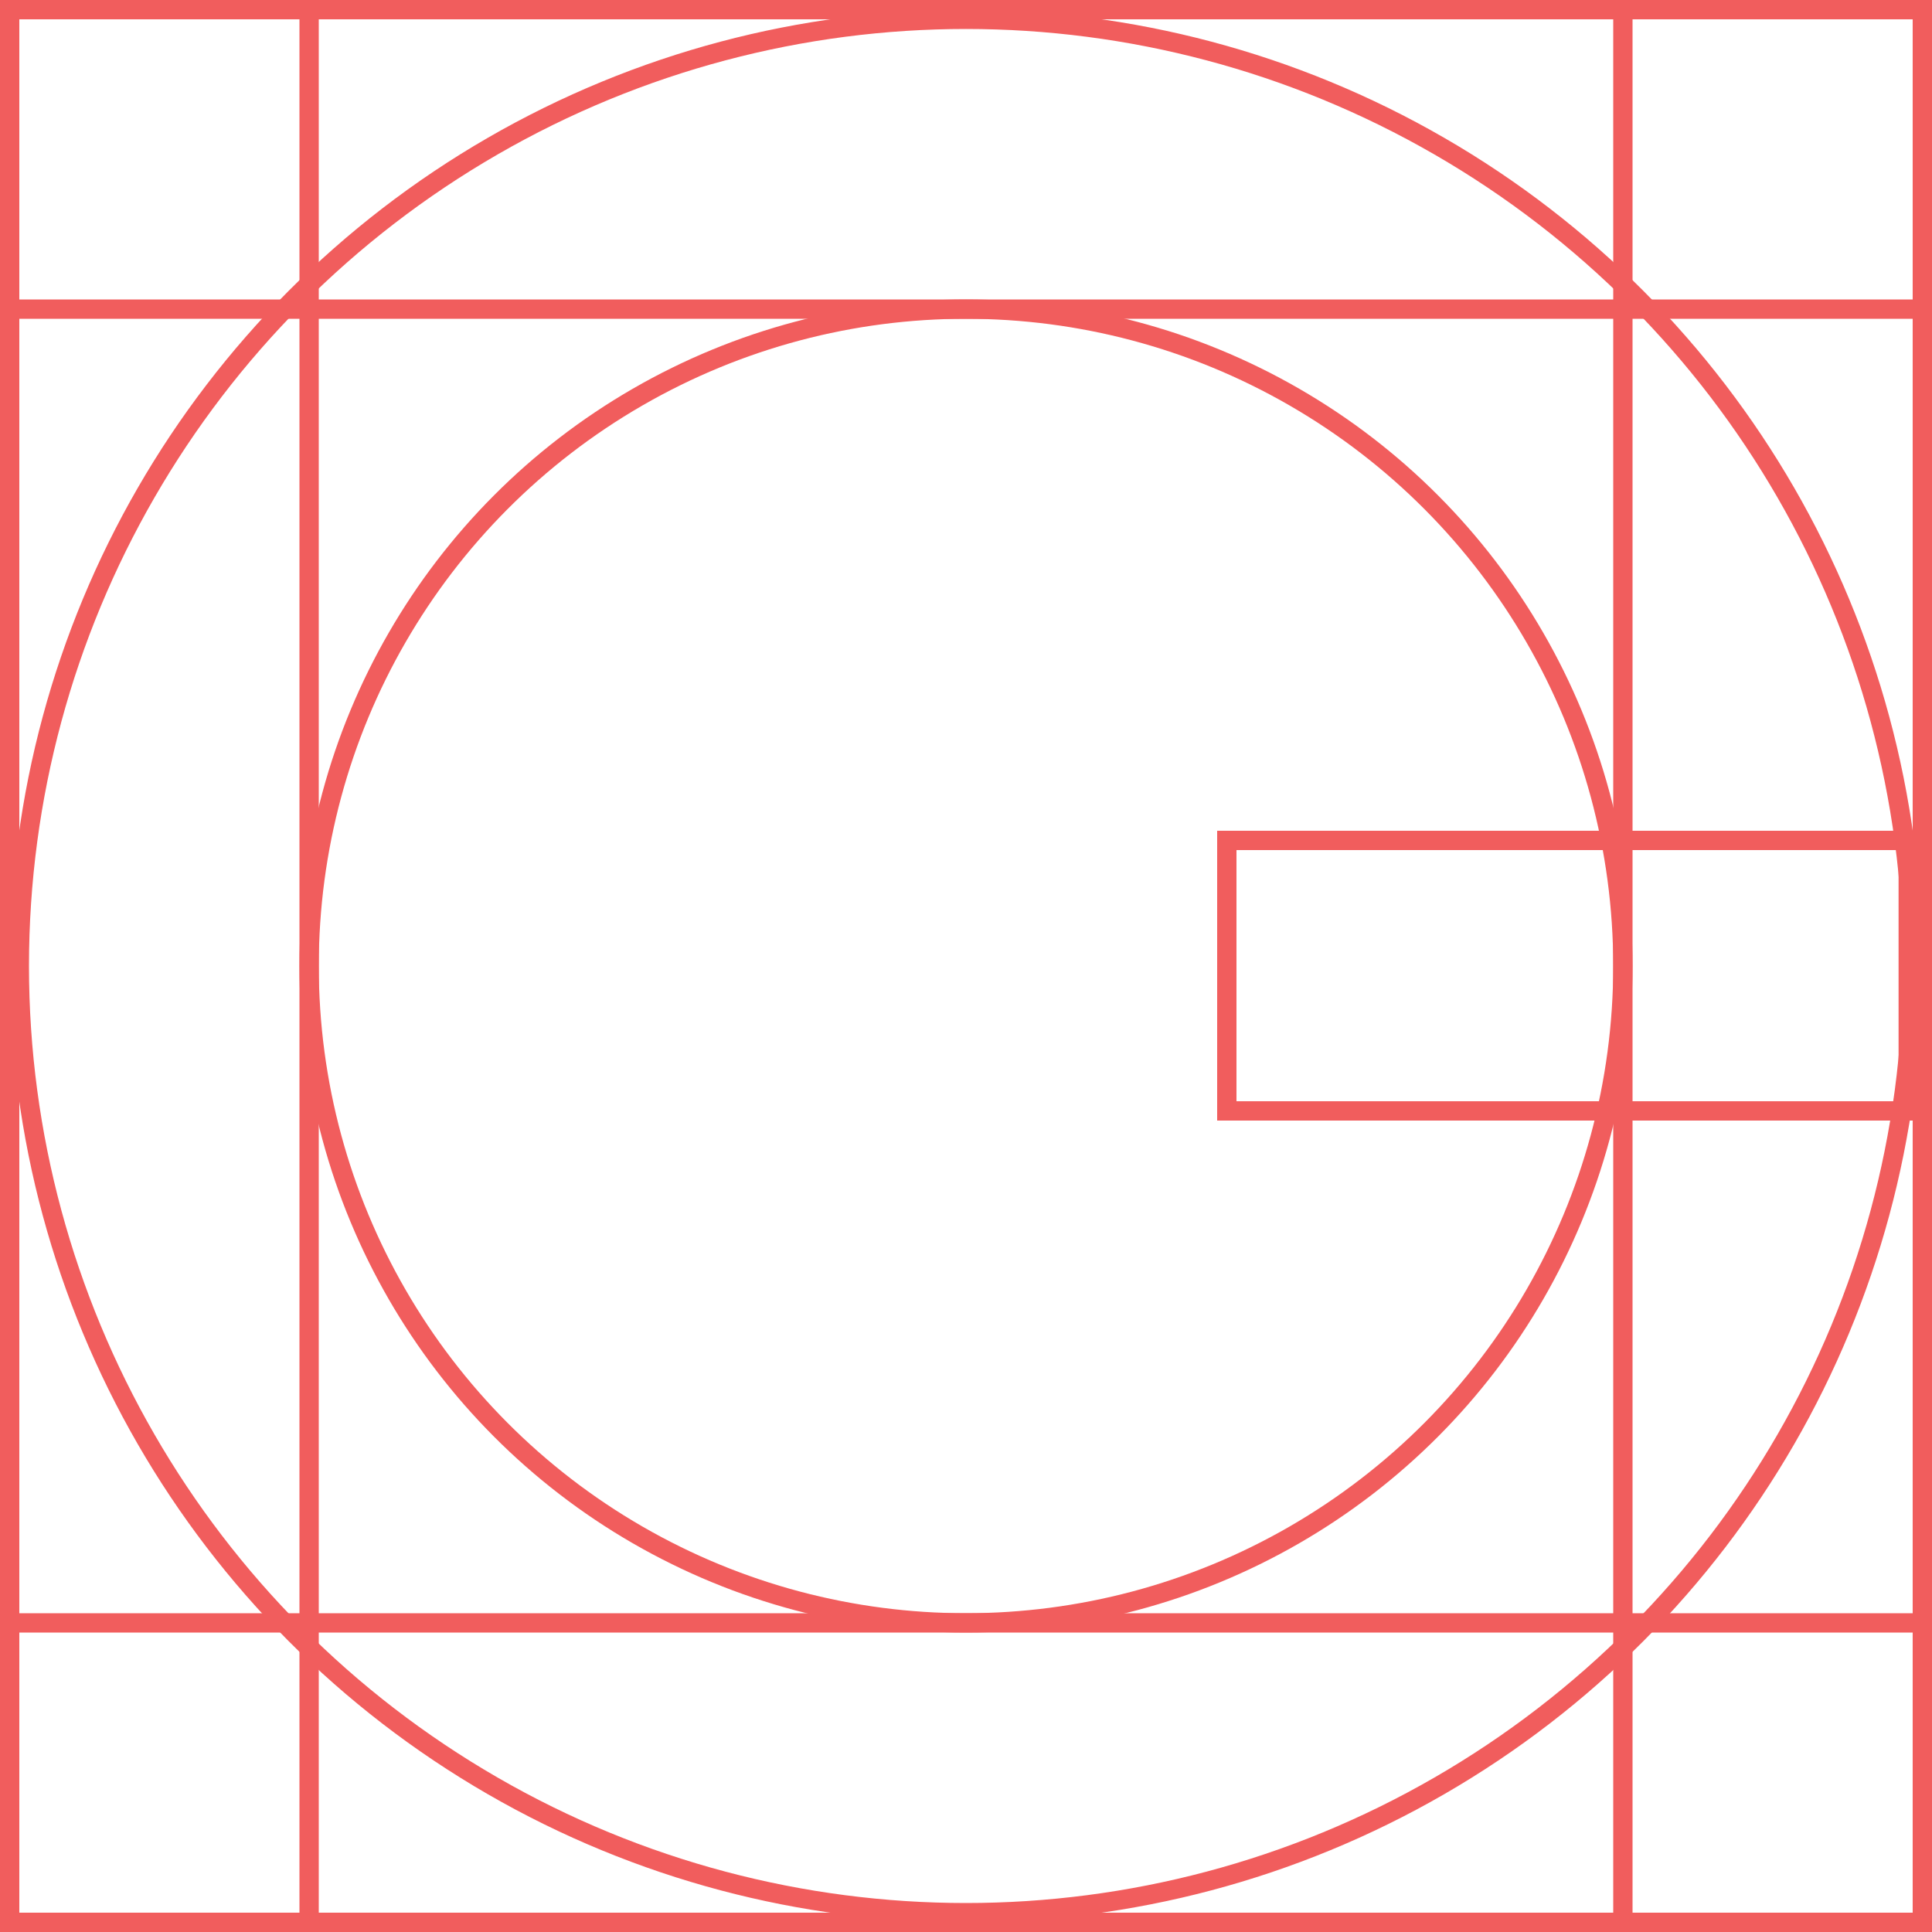 <?xml version="1.0" encoding="UTF-8" standalone="no"?>
<svg width="100px" height="100px" viewBox="0 0 100 100" version="1.1" xmlns="http://www.w3.org/2000/svg" xmlns:xlink="http://www.w3.org/1999/xlink">
    <!-- Generator: Sketch 49.3 (51167) - http://www.bohemiancoding.com/sketch -->
    <title>Logo2</title>
    <desc>Created with Sketch.</desc>
    <defs></defs>
    <g id="Page-1" stroke="none" stroke-width="1" fill="none" fill-rule="evenodd">
        <g id="v" transform="translate(-4, -7)" stroke="#F15D5D">
            <g id="Logo2" transform="translate(4, 7)">
                <rect id="Rectangle-4" x="0.5" y="0.5" width="99" height="99"></rect>
                <circle id="Oval" cx="50" cy="50" r="49"></circle>
                <circle id="Oval-2" cx="50" cy="50" r="34"></circle>
                <path d="M16,1 L16,99" id="Line-4" stroke-linecap="square"></path>
                <path d="M84,1 L84,99" id="Line-4" stroke-linecap="square"></path>
                <path d="M50,35 L50,133" id="Line-4" stroke-linecap="square" transform="translate(50, 84) rotate(-90) translate(-50, -84) "></path>
                <path d="M50,-33 L50,65" id="Line-4" stroke-linecap="square" transform="translate(50, 16) rotate(-90) translate(-50, -16) "></path>
                <rect id="Rectangle-5" x="63.5" y="43.5" width="35.27" height="14"></rect>
            </g>
        </g>
    </g>
</svg>